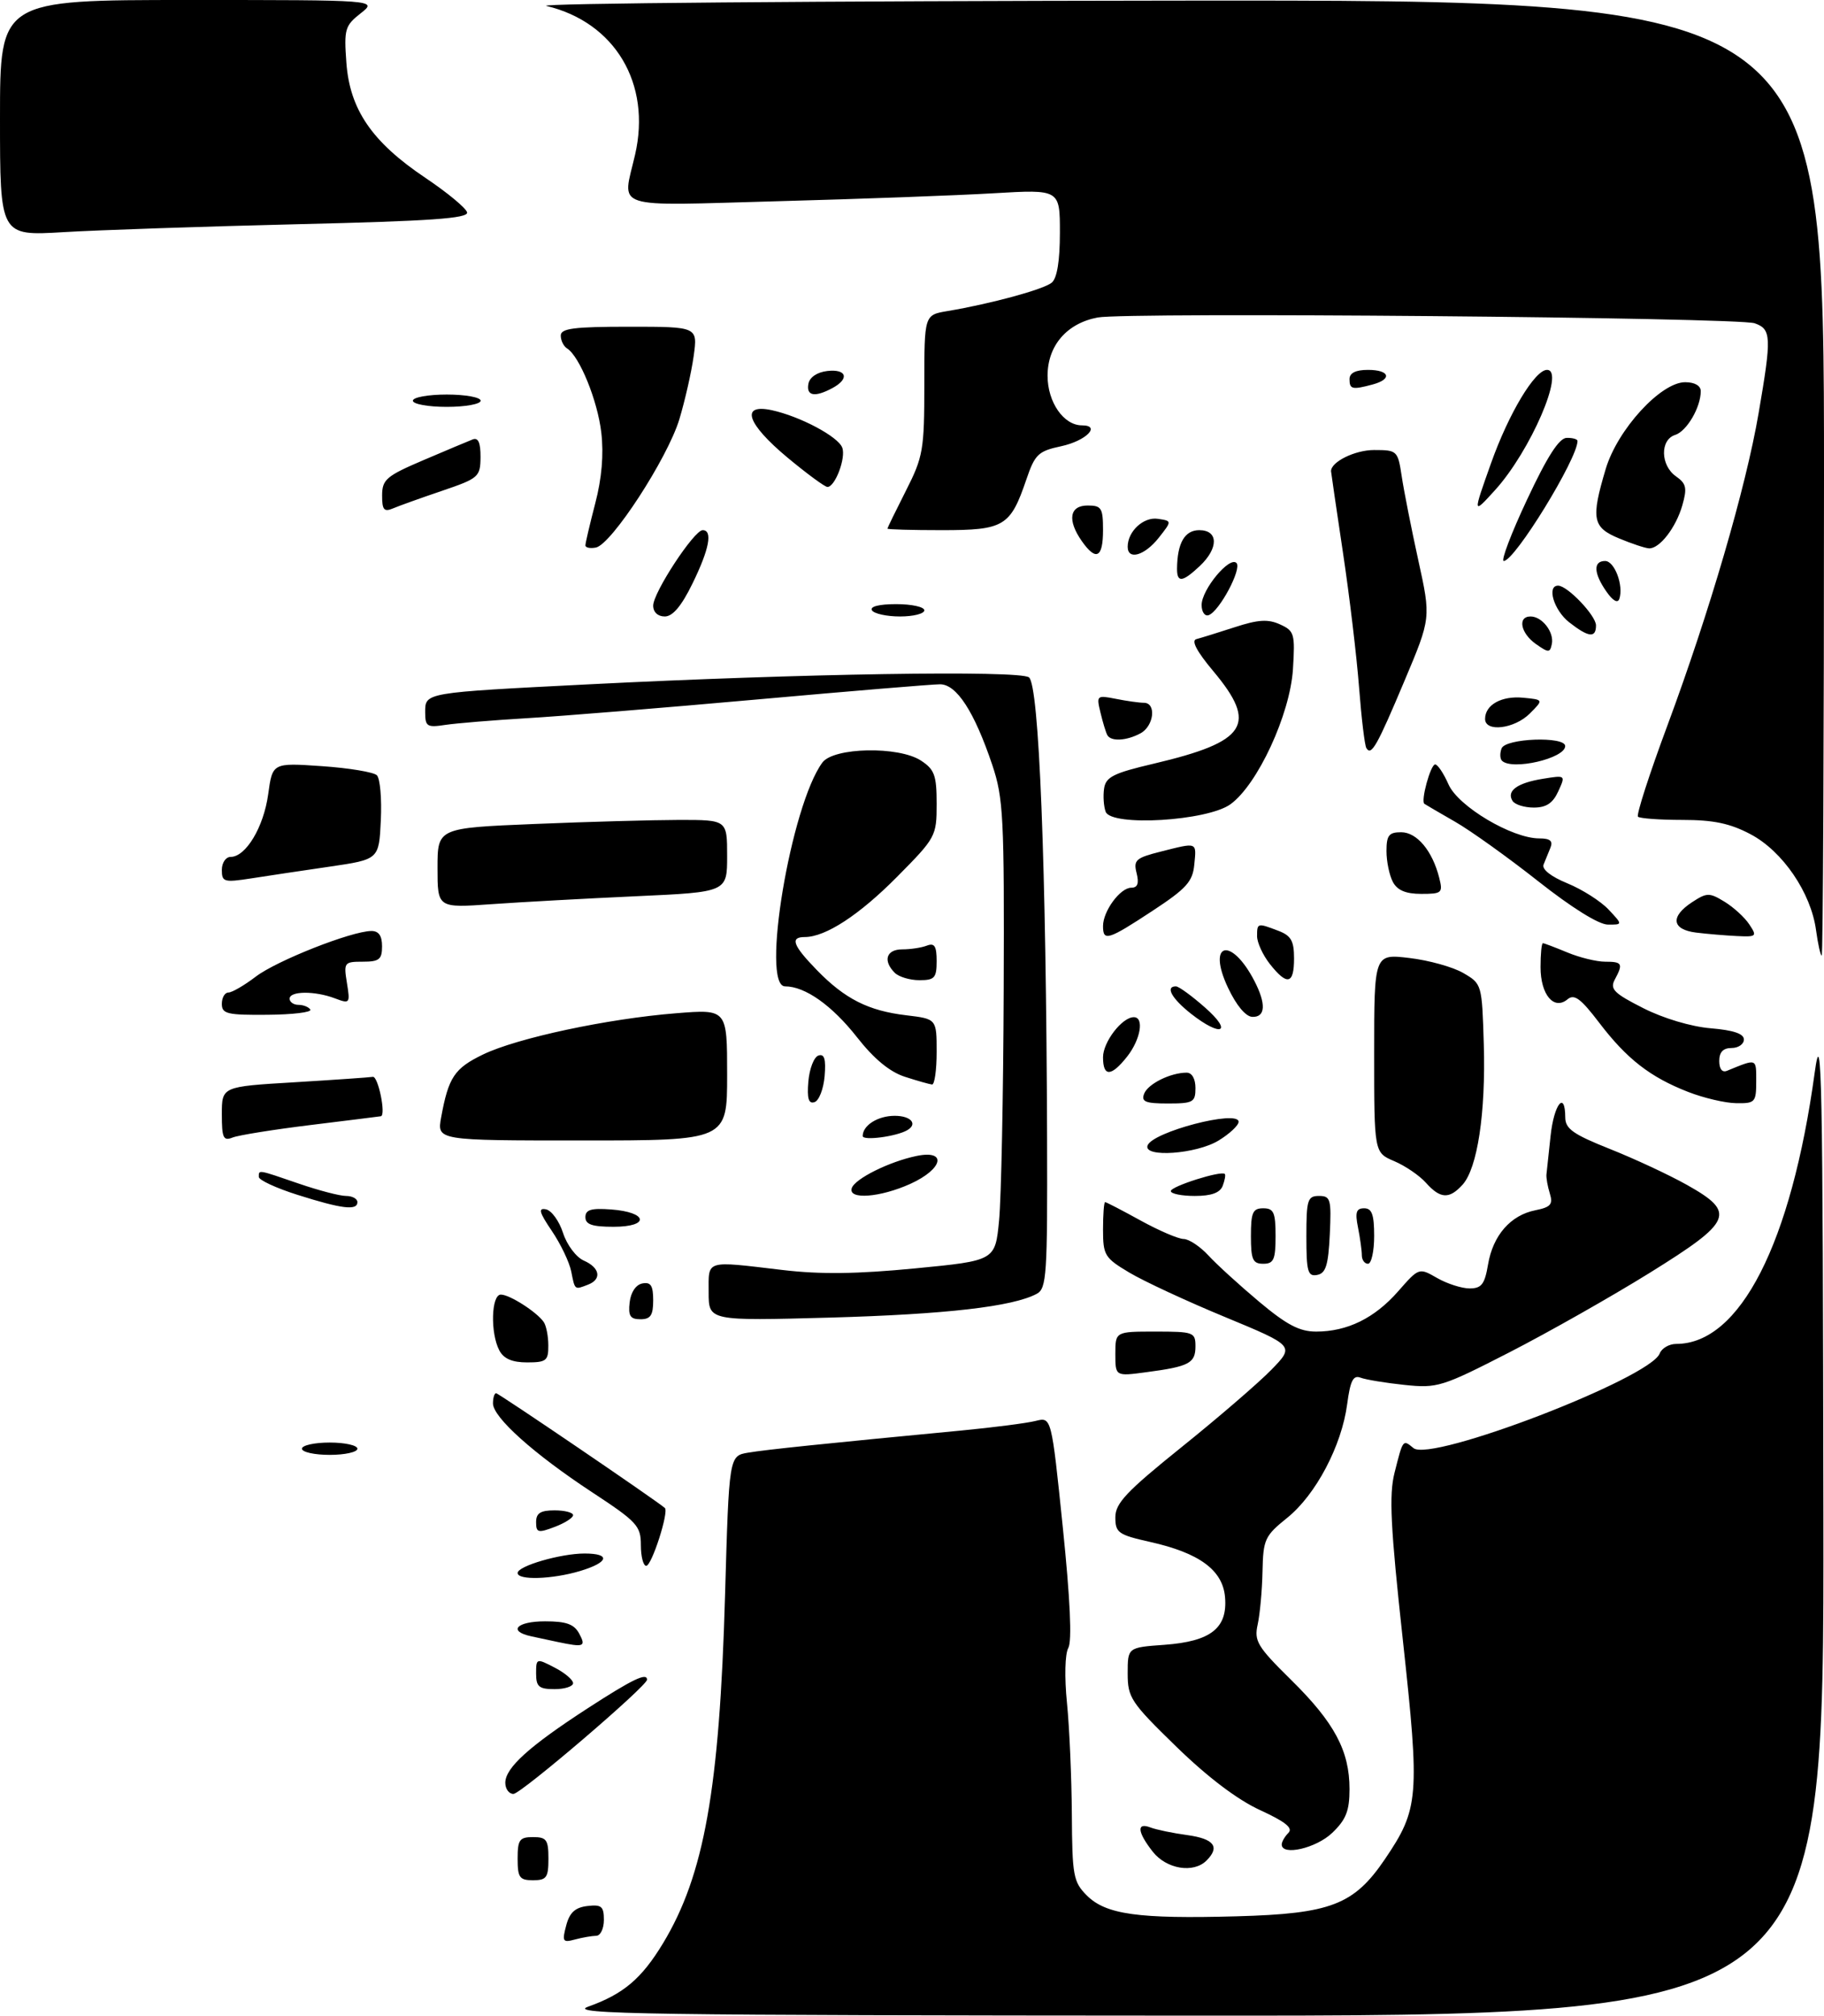 <?xml version="1.0" encoding="UTF-8" standalone="no"?>
<!DOCTYPE svg PUBLIC "-//W3C//DTD SVG 1.1//EN" "http://www.w3.org/Graphics/SVG/1.1/DTD/svg11.dtd" >
<svg xmlns="http://www.w3.org/2000/svg" xmlns:xlink="http://www.w3.org/1999/xlink" version="1.1" viewBox="0 0 296 327">
 <g >
 <path fill="currentColor"
d=" M 95.44 325.51 C 101.18 323.46 104.11 320.98 107.60 315.22 C 114.27 304.18 116.76 290.26 117.66 258.83 C 118.31 236.16 118.31 236.16 121.41 235.64 C 124.31 235.15 133.77 234.17 156.00 232.05 C 161.22 231.55 166.65 230.85 168.07 230.49 C 170.63 229.84 170.63 229.84 172.47 247.73 C 173.67 259.38 173.98 266.21 173.37 267.31 C 172.82 268.28 172.73 272.06 173.15 276.25 C 173.55 280.24 173.90 288.36 173.94 294.30 C 174.00 304.28 174.18 305.27 176.37 307.47 C 179.47 310.56 184.72 311.29 200.68 310.85 C 215.98 310.43 219.71 308.99 224.74 301.59 C 230.27 293.42 230.43 291.52 227.66 266.08 C 225.65 247.68 225.40 242.51 226.30 238.93 C 227.69 233.42 227.65 233.47 229.38 234.90 C 232.21 237.25 267.79 223.58 269.34 219.55 C 269.67 218.70 270.87 218.00 272.02 218.00 C 282.37 218.00 290.68 201.72 294.49 174.00 C 295.63 165.66 295.81 174.46 295.90 245.75 C 296.00 327.00 296.00 327.00 193.75 326.96 C 104.72 326.92 92.01 326.73 95.44 325.51 Z  M 91.88 312.35 C 92.43 310.24 93.33 309.42 95.32 309.18 C 97.61 308.91 98.00 309.24 98.00 311.43 C 98.00 312.85 97.44 314.01 96.75 314.01 C 96.06 314.02 94.51 314.29 93.31 314.61 C 91.32 315.15 91.19 314.94 91.88 312.35 Z  M 84.00 301.50 C 84.00 298.43 84.31 298.00 86.50 298.00 C 88.69 298.00 89.00 298.43 89.00 301.50 C 89.00 304.57 88.69 305.00 86.50 305.00 C 84.31 305.00 84.00 304.57 84.00 301.50 Z  M 187.07 300.37 C 184.56 297.17 184.41 295.56 186.70 296.44 C 187.64 296.80 190.34 297.36 192.70 297.68 C 197.03 298.28 198.01 299.59 195.80 301.80 C 193.68 303.92 189.30 303.20 187.07 300.37 Z  M 208.00 299.20 C 208.00 298.76 208.49 297.91 209.09 297.31 C 209.87 296.53 208.58 295.50 204.48 293.62 C 200.80 291.93 195.99 288.29 190.89 283.33 C 183.50 276.14 183.00 275.38 183.00 271.45 C 183.00 267.24 183.00 267.24 188.96 266.81 C 196.49 266.26 199.23 264.11 198.80 259.08 C 198.43 254.70 194.65 251.91 186.63 250.12 C 181.47 248.96 181.00 248.63 181.00 246.12 C 181.00 243.84 182.81 241.93 191.75 234.74 C 197.66 229.99 204.21 224.35 206.30 222.21 C 210.09 218.32 210.09 218.32 198.80 213.64 C 192.58 211.07 185.59 207.82 183.25 206.42 C 179.27 204.05 179.00 203.61 179.00 199.44 C 179.00 197.00 179.15 195.00 179.34 195.00 C 179.53 195.00 182.11 196.34 185.09 197.98 C 188.07 199.62 191.21 200.97 192.08 200.98 C 192.94 200.99 194.74 202.18 196.08 203.63 C 197.41 205.08 201.11 208.45 204.30 211.13 C 208.81 214.91 210.88 216.00 213.58 216.00 C 218.64 216.00 223.07 213.83 226.90 209.46 C 230.27 205.62 230.27 205.62 233.22 207.31 C 234.84 208.24 237.21 209.00 238.49 209.00 C 240.42 209.00 240.94 208.33 241.48 205.12 C 242.28 200.39 245.13 197.12 249.16 196.32 C 251.65 195.82 252.05 195.36 251.51 193.61 C 251.15 192.45 250.90 191.05 250.96 190.50 C 251.03 189.95 251.33 187.14 251.63 184.25 C 252.18 179.10 253.99 176.82 254.01 181.25 C 254.02 183.11 255.29 184.00 261.26 186.38 C 265.24 187.96 270.86 190.58 273.75 192.20 C 281.78 196.71 281.20 198.10 267.72 206.47 C 261.55 210.30 251.33 216.09 245.00 219.34 C 234.00 224.98 233.26 225.21 227.92 224.65 C 224.85 224.33 221.65 223.80 220.80 223.48 C 219.60 223.02 219.13 223.94 218.62 227.77 C 217.73 234.52 213.53 242.48 208.89 246.21 C 205.25 249.14 204.99 249.69 204.88 254.92 C 204.82 257.99 204.46 261.85 204.10 263.50 C 203.50 266.20 204.03 267.09 209.52 272.50 C 216.55 279.42 219.00 284.00 219.00 290.21 C 219.00 293.74 218.44 295.16 216.20 297.31 C 213.59 299.81 208.00 301.10 208.00 299.20 Z  M 82.00 289.19 C 82.00 286.76 85.88 283.26 95.38 277.10 C 102.65 272.39 105.00 271.26 105.00 272.47 C 105.00 273.51 84.54 291.00 83.32 291.00 C 82.59 291.00 82.00 290.18 82.00 289.19 Z  M 87.00 271.47 C 87.00 268.99 87.05 268.97 90.00 270.50 C 91.65 271.35 93.00 272.49 93.00 273.03 C 93.00 273.56 91.65 274.00 90.00 274.00 C 87.46 274.00 87.00 273.61 87.00 271.47 Z  M 90.50 266.35 C 89.40 266.11 87.49 265.71 86.25 265.44 C 82.35 264.61 83.81 263.00 88.46 263.00 C 91.91 263.00 93.17 263.46 94.00 265.00 C 95.13 267.11 94.77 267.25 90.50 266.35 Z  M 84.00 255.16 C 84.00 254.03 90.97 252.00 94.87 252.00 C 99.17 252.00 98.80 253.44 94.13 254.84 C 89.62 256.19 84.00 256.37 84.00 255.16 Z  M 104.00 250.63 C 104.00 247.52 103.38 246.85 96.10 242.07 C 86.63 235.85 80.00 229.91 80.00 227.65 C 80.00 226.74 80.23 226.00 80.51 226.00 C 80.92 226.00 106.31 243.26 107.89 244.61 C 108.59 245.21 105.76 254.00 104.87 254.00 C 104.39 254.00 104.00 252.48 104.00 250.63 Z  M 87.00 246.91 C 87.00 245.45 87.71 245.00 90.00 245.00 C 91.65 245.00 93.00 245.35 93.00 245.78 C 93.00 246.21 91.65 247.07 90.00 247.69 C 87.32 248.71 87.00 248.62 87.00 246.91 Z  M 49.00 235.00 C 49.00 234.45 51.02 234.00 53.50 234.00 C 55.98 234.00 58.00 234.45 58.00 235.00 C 58.00 235.55 55.98 236.00 53.50 236.00 C 51.02 236.00 49.00 235.55 49.00 235.00 Z  M 181.00 219.63 C 181.00 216.00 181.00 216.00 187.50 216.00 C 193.69 216.00 194.00 216.11 194.00 218.39 C 194.00 221.13 192.98 221.67 186.01 222.59 C 181.00 223.26 181.00 223.26 181.00 219.63 Z  M 81.04 219.07 C 79.55 216.28 79.71 210.00 81.28 210.00 C 82.70 210.00 87.10 212.81 88.23 214.44 C 88.64 215.02 88.98 216.74 88.98 218.25 C 89.00 220.72 88.65 221.00 85.54 221.00 C 83.13 221.00 81.75 220.41 81.04 219.07 Z  M 102.18 211.26 C 102.37 209.61 103.19 208.39 104.25 208.19 C 105.61 207.93 106.00 208.54 106.00 210.93 C 106.00 213.37 105.57 214.00 103.93 214.00 C 102.27 214.00 101.93 213.46 102.18 211.26 Z  M 115.00 209.64 C 115.00 204.30 114.30 204.51 127.00 206.01 C 133.15 206.74 139.09 206.66 148.50 205.75 C 161.50 204.49 161.50 204.49 162.13 197.99 C 162.48 194.42 162.82 177.65 162.88 160.72 C 162.99 132.50 162.83 129.45 161.02 124.06 C 158.11 115.43 155.24 111.00 152.55 111.00 C 151.31 111.00 137.96 112.11 122.90 113.46 C 107.83 114.81 91.00 116.18 85.50 116.50 C 80.00 116.83 74.04 117.32 72.25 117.59 C 69.31 118.04 69.00 117.85 69.00 115.56 C 69.00 112.32 68.73 112.37 95.50 111.01 C 129.76 109.27 165.28 108.70 166.97 109.87 C 168.63 111.02 169.78 140.27 169.92 184.71 C 169.99 206.83 169.85 209.01 168.25 209.87 C 164.35 211.96 153.50 213.20 134.75 213.73 C 115.00 214.27 115.00 214.27 115.00 209.64 Z  M 92.70 206.25 C 92.40 204.74 90.98 201.78 89.55 199.67 C 87.51 196.66 87.30 195.91 88.60 196.17 C 89.50 196.35 90.75 198.07 91.37 200.00 C 92.00 201.95 93.50 203.94 94.75 204.49 C 97.37 205.64 97.69 207.52 95.42 208.39 C 93.22 209.24 93.31 209.31 92.70 206.25 Z  M 212.00 200.57 C 212.00 194.62 212.19 194.00 214.05 194.00 C 215.92 194.00 216.07 194.52 215.80 200.24 C 215.56 205.25 215.15 206.55 213.75 206.81 C 212.23 207.10 212.00 206.29 212.00 200.57 Z  M 203.00 200.50 C 203.00 196.67 203.30 196.00 205.00 196.00 C 206.70 196.00 207.00 196.67 207.00 200.50 C 207.00 204.33 206.70 205.00 205.00 205.00 C 203.30 205.00 203.00 204.33 203.00 200.50 Z  M 221.00 203.62 C 221.00 202.87 220.72 200.84 220.38 199.12 C 219.88 196.65 220.09 196.00 221.38 196.00 C 222.63 196.00 223.00 197.01 223.00 200.50 C 223.00 202.97 222.55 205.00 222.00 205.00 C 221.45 205.00 221.00 204.38 221.00 203.62 Z  M 95.00 197.44 C 95.00 196.23 95.93 195.95 99.17 196.19 C 105.14 196.63 105.49 199.00 99.58 199.00 C 96.10 199.00 95.00 198.63 95.00 197.44 Z  M 48.25 193.81 C 44.81 192.72 42.00 191.42 42.00 190.91 C 42.00 189.72 41.77 189.69 48.50 192.00 C 51.70 193.10 55.14 194.00 56.16 194.00 C 57.17 194.00 58.00 194.45 58.00 195.00 C 58.00 196.41 55.47 196.10 48.25 193.81 Z  M 138.22 192.75 C 138.69 191.22 144.33 188.42 148.75 187.51 C 153.74 186.48 153.04 189.62 147.75 192.03 C 142.84 194.25 137.63 194.65 138.22 192.75 Z  M 190.00 193.21 C 190.00 192.44 198.19 189.85 198.76 190.43 C 198.92 190.59 198.76 191.45 198.42 192.36 C 197.98 193.49 196.58 194.00 193.89 194.00 C 191.75 194.00 190.00 193.64 190.00 193.21 Z  M 231.40 191.86 C 230.36 190.69 228.04 189.11 226.25 188.35 C 223.00 186.97 223.00 186.97 223.00 170.85 C 223.00 154.72 223.00 154.72 228.72 155.40 C 231.86 155.77 235.80 156.86 237.47 157.84 C 240.48 159.59 240.50 159.67 240.79 169.38 C 241.12 180.54 239.76 189.50 237.35 192.17 C 235.19 194.55 233.74 194.48 231.40 191.86 Z  M 186.22 185.83 C 186.96 183.62 201.00 179.95 201.00 181.97 C 201.00 182.55 199.54 183.92 197.75 185.01 C 194.14 187.21 185.56 187.82 186.22 185.83 Z  M 36.00 180.74 C 36.00 176.26 36.00 176.26 47.75 175.56 C 54.21 175.17 59.95 174.77 60.50 174.68 C 61.36 174.52 62.67 180.88 61.81 181.07 C 61.64 181.10 56.55 181.74 50.50 182.48 C 44.45 183.22 38.71 184.14 37.75 184.52 C 36.24 185.12 36.00 184.60 36.00 180.74 Z  M 71.59 181.25 C 72.78 174.74 73.74 173.30 78.39 171.05 C 83.92 168.38 98.61 165.24 109.75 164.36 C 118.00 163.70 118.00 163.70 118.00 174.35 C 118.00 185.00 118.00 185.00 94.45 185.00 C 70.91 185.00 70.91 185.00 71.59 181.25 Z  M 140.00 184.28 C 140.00 182.55 142.45 181.00 145.20 181.00 C 147.81 181.00 148.97 182.31 147.25 183.32 C 145.49 184.36 140.00 185.08 140.00 184.28 Z  M 131.18 175.43 C 131.36 173.35 132.09 171.46 132.82 171.22 C 133.78 170.90 134.05 171.79 133.82 174.57 C 133.64 176.65 132.91 178.54 132.18 178.78 C 131.22 179.10 130.95 178.21 131.18 175.43 Z  M 185.67 177.42 C 186.28 175.82 189.95 174.00 192.57 174.00 C 193.43 174.00 194.00 174.99 194.00 176.50 C 194.00 178.79 193.63 179.00 189.53 179.00 C 185.87 179.00 185.17 178.71 185.67 177.42 Z  M 273.94 177.12 C 267.77 174.71 264.00 171.77 259.52 165.90 C 256.52 161.96 255.47 161.19 254.38 162.10 C 252.17 163.94 250.00 161.35 250.00 156.88 C 250.00 154.74 250.17 153.00 250.38 153.00 C 250.59 153.00 252.37 153.68 254.35 154.50 C 256.32 155.32 259.08 156.00 260.47 156.00 C 263.27 156.00 263.44 156.31 262.04 158.92 C 261.23 160.44 261.93 161.14 266.66 163.53 C 269.92 165.19 274.46 166.54 277.61 166.80 C 281.30 167.11 283.00 167.68 283.00 168.62 C 283.00 169.38 282.10 170.00 281.00 170.00 C 279.63 170.00 279.00 170.67 279.00 172.11 C 279.00 173.40 279.48 174.02 280.25 173.70 C 285.16 171.69 285.00 171.63 285.00 175.39 C 285.00 178.81 284.82 179.00 281.75 178.95 C 279.96 178.93 276.45 178.10 273.94 177.12 Z  M 146.85 174.67 C 144.40 173.88 141.85 171.79 139.09 168.27 C 135.02 163.09 130.66 160.00 127.40 160.00 C 123.43 160.00 128.34 130.61 133.46 123.69 C 135.30 121.22 145.84 121.01 149.46 123.38 C 151.66 124.82 152.00 125.77 152.00 130.40 C 152.00 135.64 151.86 135.89 145.60 142.21 C 139.44 148.43 133.97 152.00 130.60 152.00 C 128.17 152.00 128.65 153.34 132.55 157.35 C 137.11 162.04 140.91 163.96 147.05 164.69 C 152.00 165.28 152.00 165.28 152.00 170.64 C 152.00 173.59 151.66 175.97 151.25 175.92 C 150.84 175.88 148.86 175.32 146.85 174.67 Z  M 179.00 171.50 C 179.00 169.02 182.09 165.00 184.00 165.00 C 185.71 165.00 185.10 168.60 182.93 171.37 C 180.33 174.67 179.00 174.72 179.00 171.50 Z  M 193.25 164.42 C 190.14 161.96 189.06 160.00 190.83 160.00 C 191.29 160.00 193.43 161.56 195.58 163.46 C 200.15 167.49 198.18 168.30 193.25 164.42 Z  M 36.00 162.84 C 36.00 161.83 36.48 161.00 37.07 161.00 C 37.65 161.00 39.65 159.84 41.51 158.42 C 44.91 155.83 56.99 151.06 60.25 151.02 C 61.46 151.01 62.00 151.78 62.00 153.50 C 62.00 155.63 61.54 156.00 58.87 156.00 C 55.86 156.00 55.76 156.13 56.30 159.45 C 56.84 162.78 56.78 162.86 54.36 161.95 C 51.10 160.71 47.00 160.74 47.00 162.00 C 47.00 162.55 47.65 163.00 48.44 163.00 C 49.23 163.00 50.10 163.35 50.36 163.77 C 50.62 164.20 47.50 164.58 43.42 164.61 C 36.86 164.67 36.00 164.46 36.00 162.84 Z  M 199.28 160.22 C 195.80 152.85 199.79 151.83 203.57 159.13 C 205.49 162.85 205.37 165.01 203.25 164.95 C 202.17 164.93 200.65 163.12 199.28 160.22 Z  M 145.20 157.80 C 143.24 155.84 143.83 154.00 146.42 154.00 C 147.75 154.00 149.55 153.73 150.42 153.39 C 151.65 152.92 152.00 153.47 152.00 155.89 C 152.00 158.63 151.67 159.00 149.20 159.00 C 147.66 159.00 145.86 158.46 145.20 157.80 Z  M 206.07 156.37 C 204.93 154.92 204.00 152.89 204.00 151.87 C 204.00 149.70 204.05 149.69 207.43 150.98 C 209.52 151.77 210.00 152.61 210.00 155.48 C 210.00 159.68 208.88 159.93 206.07 156.37 Z  M 294.71 150.90 C 293.90 144.83 289.29 138.07 284.09 135.33 C 280.75 133.56 278.07 133.00 273.01 133.00 C 269.34 133.00 266.10 132.76 265.81 132.48 C 265.52 132.19 267.68 125.49 270.62 117.60 C 277.42 99.27 283.32 79.09 285.38 67.07 C 287.52 54.62 287.47 53.40 284.75 52.44 C 282.04 51.48 182.93 50.61 178.14 51.50 C 173.12 52.44 170.00 56.07 170.00 60.95 C 170.00 65.24 172.61 69.00 175.58 69.00 C 178.74 69.00 176.23 71.52 172.22 72.38 C 168.48 73.18 167.95 73.69 166.55 77.80 C 163.96 85.39 162.95 86.00 152.85 86.00 C 147.98 86.00 144.01 85.89 144.01 85.75 C 144.02 85.61 145.37 82.85 147.01 79.61 C 149.81 74.10 150.00 72.98 150.00 62.40 C 150.00 51.09 150.00 51.09 153.75 50.46 C 160.80 49.28 169.35 46.95 170.68 45.85 C 171.54 45.13 172.00 42.34 172.00 37.74 C 172.00 30.72 172.00 30.72 161.25 31.35 C 155.34 31.70 139.59 32.28 126.25 32.64 C 98.82 33.39 100.99 34.10 103.06 25.10 C 105.73 13.55 99.79 3.61 88.66 0.96 C 86.92 0.54 132.86 0.16 190.75 0.10 C 296.00 0.00 296.00 0.00 296.00 77.50 C 296.00 120.12 295.83 155.00 295.63 155.00 C 295.43 155.00 295.02 153.15 294.71 150.90 Z  M 179.00 150.22 C 179.00 147.79 181.79 144.00 183.58 144.00 C 184.61 144.00 184.87 143.31 184.45 141.64 C 183.91 139.52 184.32 139.16 188.37 138.14 C 194.38 136.62 194.17 136.55 193.81 140.25 C 193.55 143.01 192.53 144.14 187.03 147.75 C 179.79 152.51 179.00 152.75 179.00 150.22 Z  M 275.25 151.28 C 271.29 150.79 271.01 148.69 274.59 146.35 C 276.99 144.78 277.39 144.77 279.84 146.26 C 281.30 147.15 283.12 148.80 283.87 149.94 C 285.17 151.89 285.07 151.99 281.87 151.84 C 280.02 151.75 277.04 151.50 275.25 151.28 Z  M 249.62 142.95 C 244.73 139.09 238.65 134.74 236.12 133.29 C 233.58 131.83 231.34 130.53 231.15 130.39 C 230.53 129.94 232.15 124.00 232.90 124.00 C 233.31 124.00 234.28 125.46 235.07 127.25 C 236.64 130.81 245.37 136.00 249.79 136.00 C 251.55 136.00 252.05 136.41 251.61 137.50 C 251.27 138.32 250.77 139.56 250.49 140.25 C 250.19 141.01 251.69 142.20 254.36 143.29 C 256.77 144.28 259.77 146.19 261.04 147.54 C 263.35 150.00 263.35 150.00 260.92 149.98 C 259.45 149.98 255.03 147.22 249.62 142.95 Z  M 71.00 140.80 C 71.00 134.31 71.00 134.31 86.75 133.66 C 95.41 133.30 105.99 133.01 110.25 133.00 C 118.00 133.00 118.00 133.00 118.00 138.86 C 118.00 144.71 118.00 144.71 103.25 145.38 C 95.14 145.75 84.56 146.33 79.75 146.67 C 71.00 147.29 71.00 147.29 71.00 140.80 Z  M 226.04 143.07 C 225.47 142.00 225.00 139.75 225.00 138.07 C 225.00 135.50 225.39 135.00 227.38 135.00 C 229.94 135.00 232.46 138.02 233.56 142.40 C 234.18 144.84 233.99 145.00 230.64 145.00 C 228.13 145.00 226.76 144.42 226.04 143.07 Z  M 36.00 141.11 C 36.00 139.95 36.64 139.00 37.43 139.00 C 39.89 139.00 42.79 134.17 43.52 128.85 C 44.22 123.73 44.22 123.73 52.23 124.28 C 56.63 124.58 60.65 125.25 61.16 125.76 C 61.68 126.28 61.97 129.56 61.80 133.06 C 61.50 139.41 61.50 139.41 53.50 140.58 C 49.10 141.22 43.36 142.08 40.75 142.49 C 36.35 143.17 36.00 143.07 36.00 141.11 Z  M 179.43 131.68 C 179.11 130.83 178.99 129.14 179.17 127.92 C 179.45 126.03 180.68 125.41 187.26 123.87 C 202.37 120.31 204.15 117.54 196.91 108.89 C 194.19 105.65 193.27 103.89 194.16 103.67 C 194.90 103.48 197.69 102.61 200.38 101.74 C 204.18 100.50 205.79 100.40 207.73 101.29 C 210.05 102.34 210.18 102.81 209.82 108.56 C 209.35 115.89 204.08 127.28 199.68 130.46 C 195.92 133.18 180.36 134.11 179.43 131.68 Z  M 245.45 129.91 C 244.44 128.29 246.22 127.00 250.38 126.33 C 254.08 125.73 254.08 125.73 252.88 128.36 C 252.00 130.29 250.93 131.00 248.90 131.00 C 247.37 131.00 245.82 130.51 245.45 129.91 Z  M 243.74 123.40 C 243.41 123.07 243.38 122.17 243.68 121.40 C 244.31 119.75 254.00 119.40 254.00 121.02 C 254.00 123.02 245.36 125.02 243.74 123.40 Z  M 221.73 121.34 C 221.46 120.88 220.93 116.45 220.55 111.50 C 220.17 106.55 219.00 96.70 217.93 89.60 C 216.87 82.51 216.00 76.58 216.00 76.43 C 216.00 74.91 219.89 73.00 222.98 73.00 C 226.73 73.00 226.84 73.10 227.47 77.25 C 227.82 79.59 229.03 85.72 230.16 90.87 C 232.22 100.24 232.22 100.24 227.95 110.37 C 223.45 121.06 222.53 122.69 221.73 121.34 Z  M 179.70 119.25 C 179.47 118.84 178.97 117.20 178.59 115.61 C 177.91 112.81 177.98 112.75 181.07 113.36 C 182.82 113.71 184.87 114.00 185.62 114.00 C 187.70 114.00 187.27 117.78 185.07 118.96 C 182.80 120.18 180.29 120.31 179.70 119.25 Z  M 241.00 116.62 C 241.00 114.33 243.68 112.84 247.18 113.18 C 250.50 113.50 250.50 113.50 248.25 115.75 C 245.76 118.24 241.00 118.81 241.00 116.62 Z  M 249.25 104.47 C 246.76 102.72 246.23 100.00 248.38 100.00 C 250.26 100.00 252.24 102.56 251.83 104.48 C 251.53 105.91 251.30 105.91 249.25 104.47 Z  M 254.63 100.93 C 252.16 98.98 250.97 95.00 252.85 95.00 C 254.37 95.00 259.00 99.86 259.00 101.45 C 259.00 103.55 257.78 103.40 254.63 100.93 Z  M 106.00 98.24 C 106.00 96.12 112.64 86.00 114.03 86.00 C 115.69 86.00 115.11 89.08 112.38 94.65 C 110.60 98.30 109.17 100.00 107.88 100.00 C 106.75 100.00 106.00 99.30 106.00 98.24 Z  M 141.50 99.00 C 141.12 98.39 142.66 98.00 145.44 98.00 C 147.95 98.00 150.00 98.45 150.00 99.00 C 150.00 99.55 148.23 100.00 146.06 100.00 C 143.89 100.00 141.84 99.55 141.50 99.00 Z  M 195.00 98.14 C 195.00 95.64 199.52 90.19 200.65 91.32 C 201.58 92.25 197.86 99.21 196.13 99.79 C 195.51 100.00 195.00 99.25 195.00 98.14 Z  M 260.69 95.96 C 258.61 92.99 258.52 91.00 260.48 91.00 C 262.01 91.00 263.51 94.98 262.79 97.14 C 262.53 97.91 261.73 97.46 260.69 95.96 Z  M 191.01 92.25 C 191.05 88.09 192.25 86.00 194.62 86.00 C 197.74 86.00 197.78 88.92 194.69 91.83 C 191.88 94.46 191.00 94.56 191.01 92.25 Z  M 247.82 81.03 C 251.10 74.03 253.02 71.04 254.25 71.03 C 255.21 71.01 256.00 71.24 256.00 71.53 C 256.00 74.42 245.81 91.00 244.03 91.00 C 243.54 91.00 245.24 86.51 247.82 81.03 Z  M 175.56 87.78 C 173.17 84.37 173.56 82.00 176.50 82.00 C 178.75 82.00 179.00 82.40 179.00 86.00 C 179.00 90.49 177.87 91.07 175.56 87.78 Z  M 183.00 88.69 C 183.00 86.19 185.58 83.80 187.91 84.16 C 190.20 84.50 190.20 84.50 188.03 87.25 C 185.75 90.13 183.00 90.92 183.00 88.69 Z  M 95.00 88.47 C 95.00 88.09 95.72 85.02 96.60 81.64 C 97.66 77.59 97.99 73.69 97.58 70.18 C 96.98 64.98 94.04 57.76 92.01 56.51 C 91.46 56.16 91.00 55.23 91.00 54.44 C 91.00 53.27 93.10 53.00 102.11 53.00 C 113.23 53.00 113.23 53.00 112.57 57.75 C 112.21 60.36 111.16 64.97 110.25 68.00 C 108.33 74.34 99.23 88.33 96.70 88.82 C 95.77 89.00 95.00 88.84 95.00 88.47 Z  M 262.75 87.34 C 258.43 85.55 258.16 84.18 260.57 76.09 C 262.47 69.69 269.51 62.00 273.47 62.00 C 275.02 62.00 276.00 62.57 276.00 63.45 C 276.00 66.08 273.73 69.95 271.85 70.55 C 269.37 71.33 269.45 75.50 271.98 77.27 C 273.66 78.45 273.81 79.16 273.01 81.97 C 271.97 85.60 269.31 89.03 267.60 88.95 C 266.99 88.92 264.81 88.20 262.75 87.34 Z  M 62.01 80.36 C 62.02 77.79 62.69 77.21 68.72 74.64 C 72.40 73.07 75.99 71.56 76.71 71.28 C 77.61 70.94 77.99 71.80 77.98 74.14 C 77.95 77.36 77.69 77.59 71.73 79.62 C 68.30 80.78 64.71 82.07 63.75 82.48 C 62.32 83.08 62.00 82.69 62.01 80.36 Z  M 241.97 75.13 C 244.84 67.06 249.08 60.00 251.05 60.00 C 254.05 60.00 248.36 73.18 242.62 79.50 C 238.99 83.50 238.99 83.50 241.97 75.13 Z  M 127.81 74.24 C 121.18 68.72 120.08 65.43 125.25 66.54 C 129.81 67.53 135.99 70.80 136.68 72.61 C 137.31 74.26 135.52 79.01 134.27 78.99 C 133.85 78.98 130.94 76.84 127.81 74.24 Z  M 67.00 65.00 C 67.00 64.45 69.47 64.00 72.50 64.00 C 75.53 64.00 78.00 64.45 78.00 65.00 C 78.00 65.55 75.53 66.00 72.50 66.00 C 69.47 66.00 67.00 65.55 67.00 65.00 Z  M 131.19 62.25 C 131.39 61.19 132.61 60.37 134.26 60.18 C 137.42 59.82 137.90 61.45 135.07 62.96 C 132.22 64.49 130.81 64.23 131.19 62.25 Z  M 219.00 61.50 C 219.00 60.50 220.00 60.00 222.00 60.00 C 225.52 60.00 225.99 61.50 222.75 62.37 C 219.44 63.26 219.00 63.15 219.00 61.50 Z  M 0.00 19.14 C 0.00 0.00 0.00 0.00 30.63 -0.00 C 61.27 -0.00 61.27 -0.00 58.53 2.16 C 55.98 4.16 55.81 4.74 56.21 10.16 C 56.76 17.77 60.37 23.04 69.02 28.84 C 72.58 31.23 75.63 33.75 75.80 34.45 C 76.02 35.43 69.90 35.86 48.30 36.37 C 33.01 36.74 15.89 37.32 10.25 37.66 C 0.00 38.27 0.00 38.27 0.00 19.14 Z "/>
</g>
</svg>